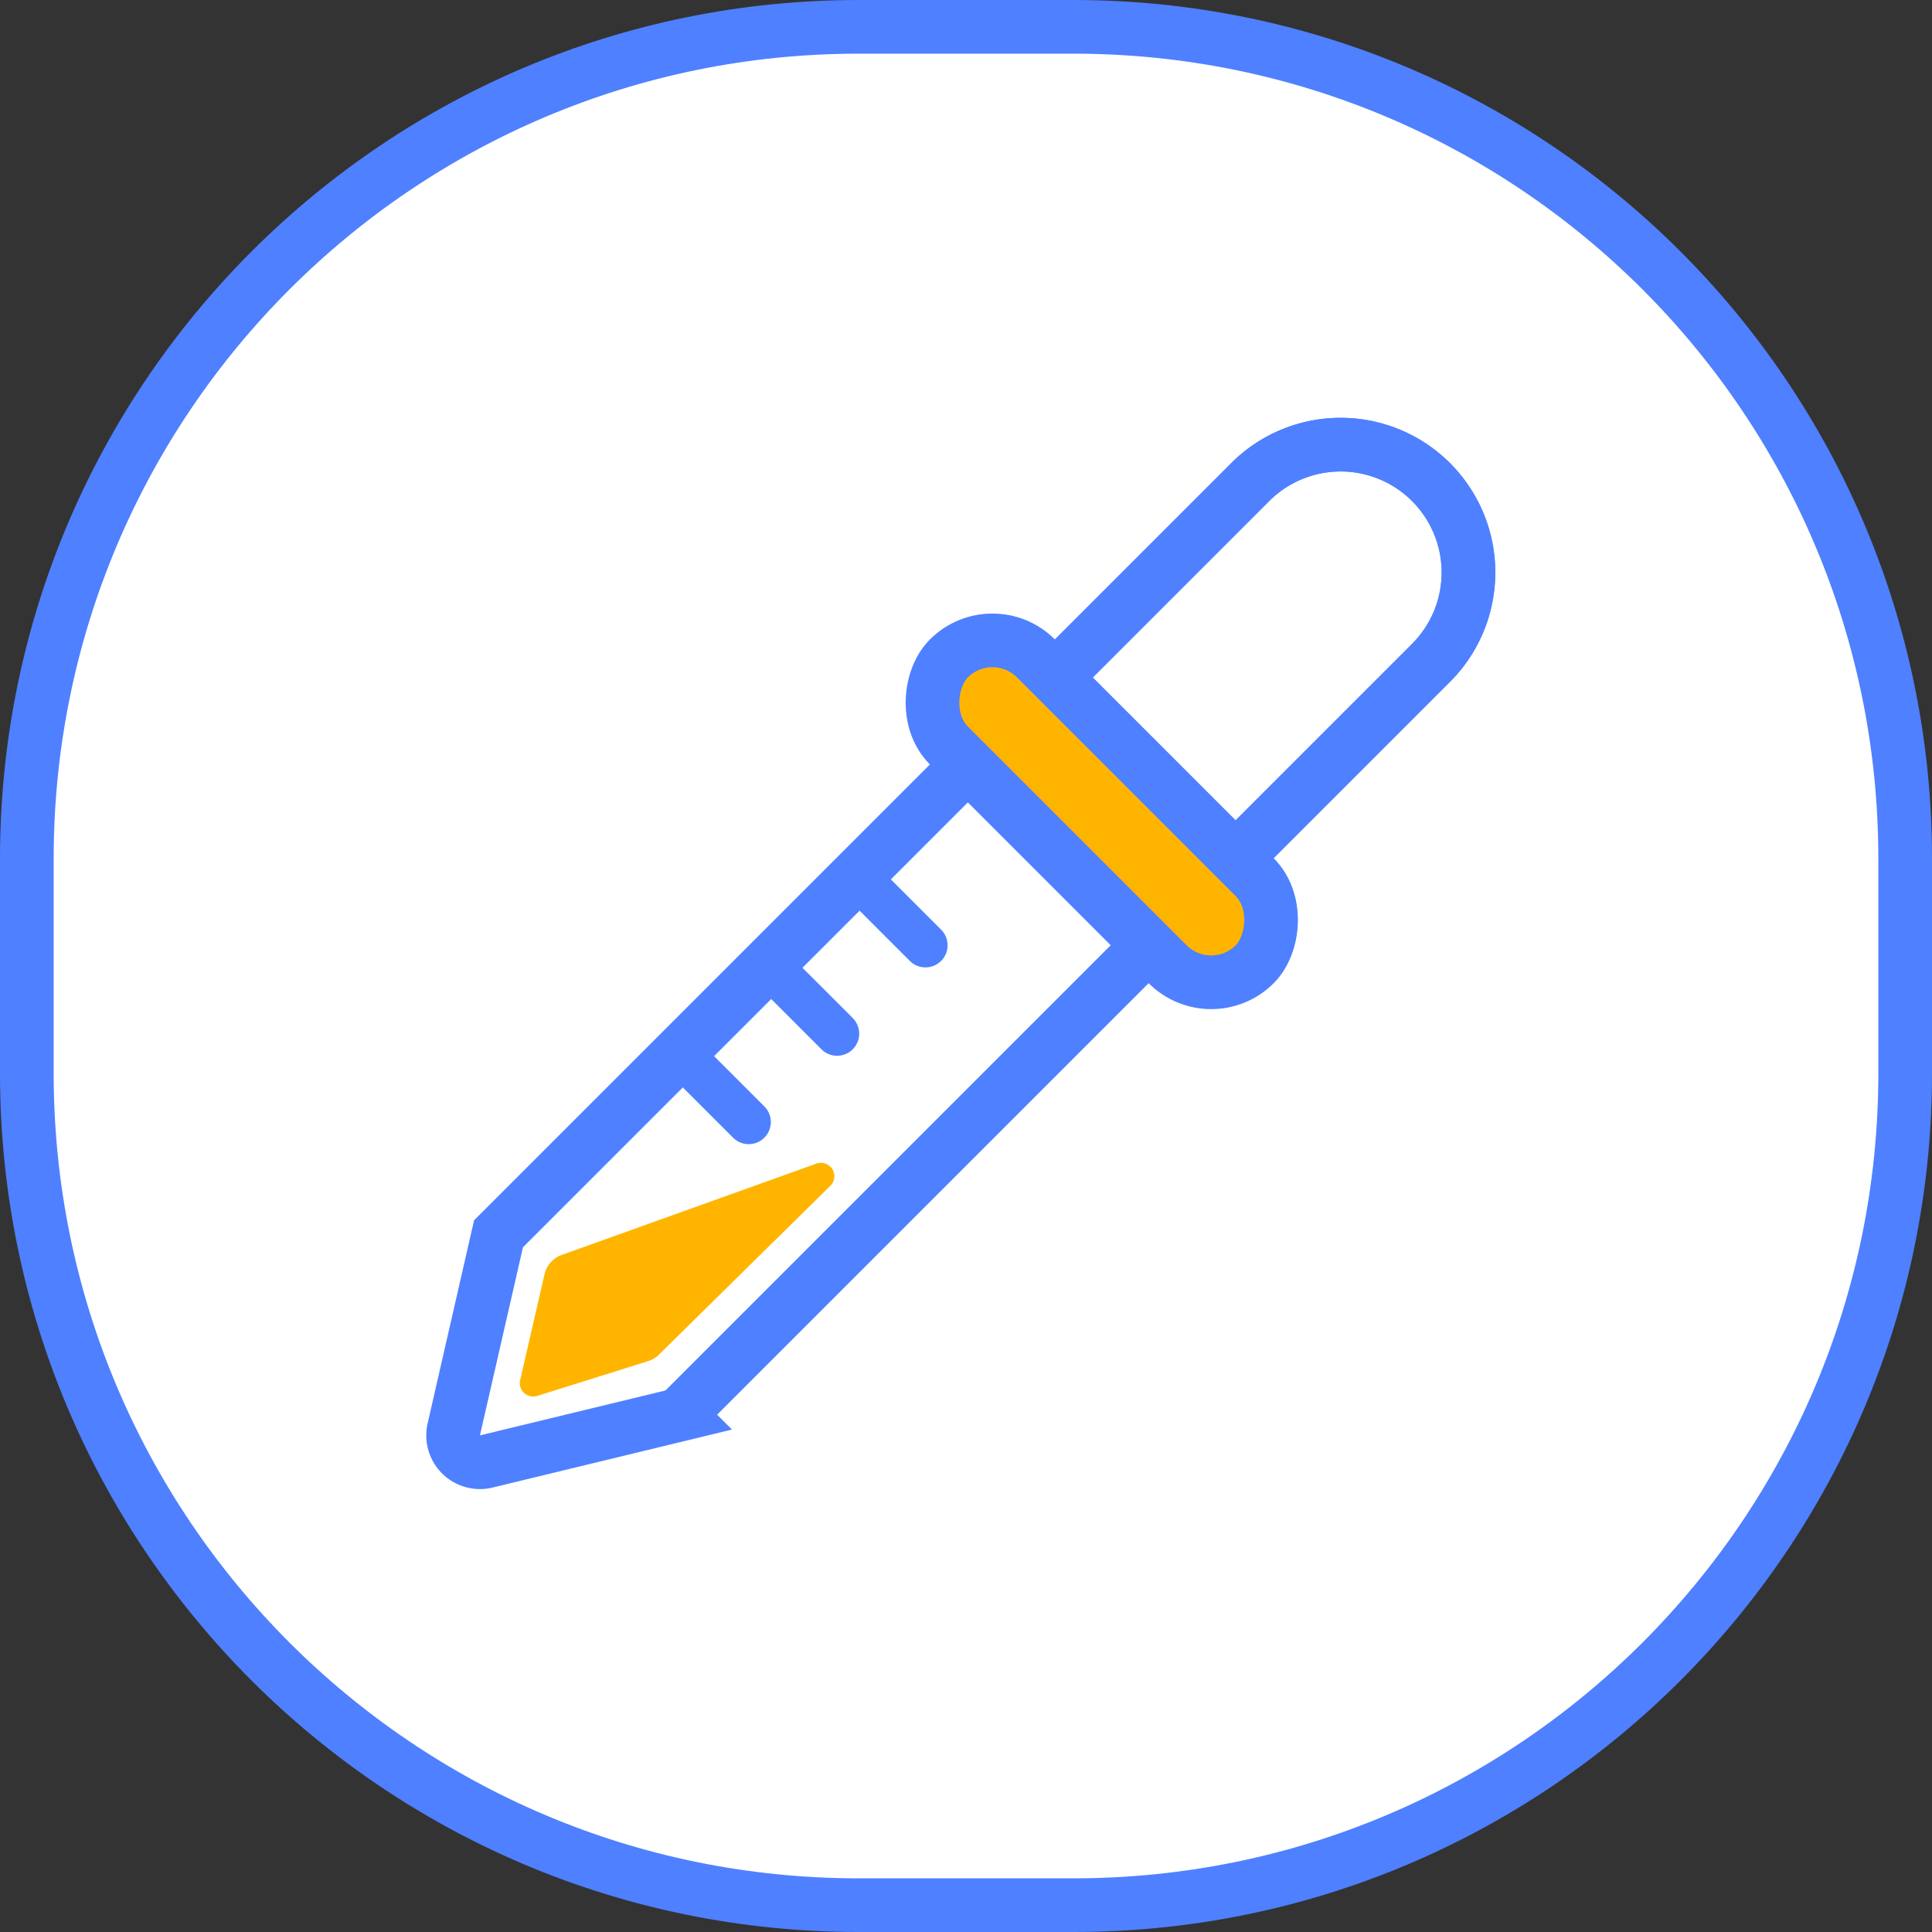 <svg xmlns="http://www.w3.org/2000/svg" width="36" height="36" viewBox="0 0 36 36">
    <rect x="0" y="0" width="36" height="36" fill="#333333" stroke="none"/>
    <g fill="none" fill-rule="nonzero">
        <path fill="#FFF" stroke="#4F80FF" d="M16 .5C7.44.5.5 7.44.5 16v4c0 8.56 6.94 15.5 15.5 15.5h4c8.56 0 15.5-6.94 15.5-15.5v-4C35.5 7.44 28.56.5 20 .5h-4z"/>
        <g transform="rotate(-135 11.95 13.886)">
            <path stroke="#4F80FF" d="M2.63 5.564v19.812a2.382 2.382 0 1 0 4.764 0V5.567L5.406 2.4a.5.5 0 0 0-.85.005L2.629 5.564z"/>
            <path stroke="#4F80FF" d="M2.63 19.9v5.476a2.382 2.382 0 1 0 4.764 0v-5.477H2.63z"/>
            <path fill="#FFF" stroke="#4F80FF" d="M2.147 18.618h5.588v1.471H2.147z"/>
            <rect width="8.059" height="2.294" x=".982" y="17.935" fill="#FFB500" stroke="#4F80FF" rx="1.147"/>
            <path fill="#4F80FF" d="M5.57 14.582h1.788a.412.412 0 1 1 0 .824H5.57a.412.412 0 0 1 0-.824zM5.57 12.253h1.788a.412.412 0 1 1 0 .824H5.57a.412.412 0 1 1 0-.824zM5.57 9.924h1.788a.412.412 0 1 1 0 .824H5.57a.412.412 0 1 1 0-.824z"/>
        </g>
        <path fill="#FFB500" d="M10.147 23.742l-.455 1.975a.25.25 0 0 0 .319.294l2.065-.648a.5.5 0 0 0 .201-.12l3.196-3.148a.25.25 0 0 0-.26-.413l-4.747 1.702a.5.5 0 0 0-.319.358z"/>
    </g>
</svg>
